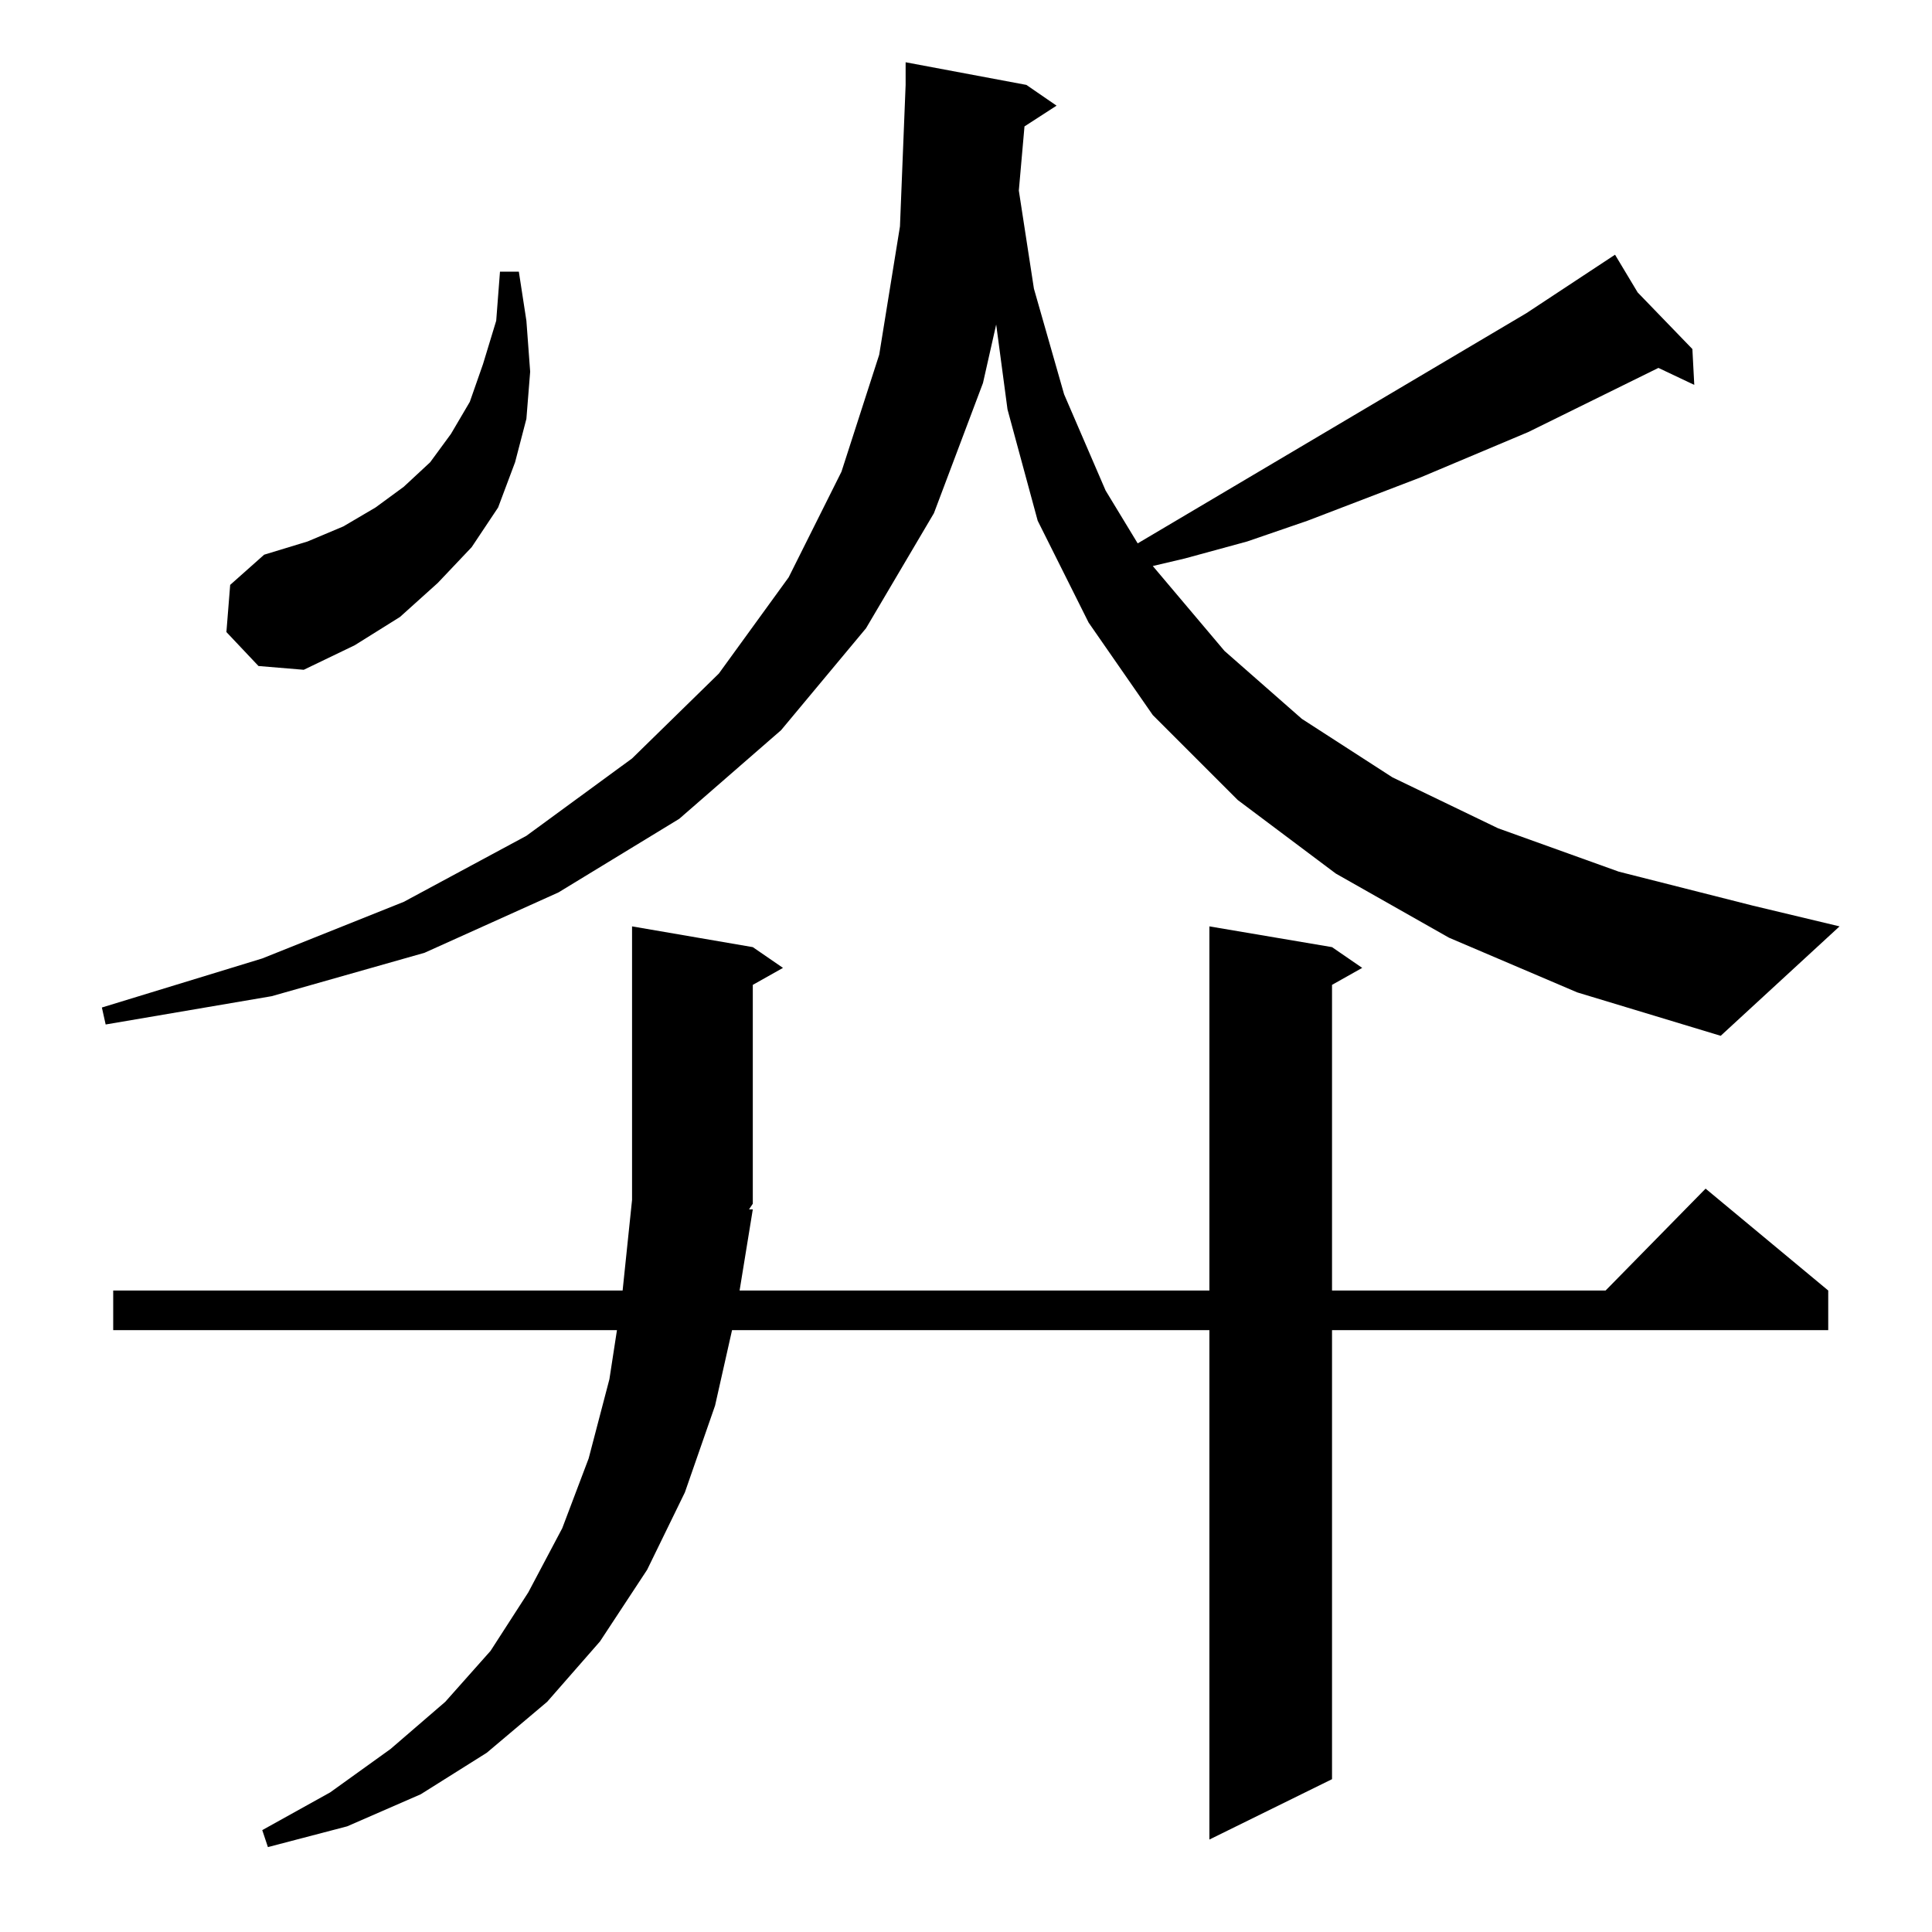 <?xml version="1.0" standalone="no"?>
<!DOCTYPE svg PUBLIC "-//W3C//DTD SVG 1.1//EN" "http://www.w3.org/Graphics/SVG/1.1/DTD/svg11.dtd" >
<svg xmlns="http://www.w3.org/2000/svg" xmlns:xlink="http://www.w3.org/1999/xlink" version="1.1" viewBox="0 -144 1024 1024">
  <g transform="matrix(1 0 0 -1 0 880)">
   <path fill="currentColor"
d="M399 383l-7 -43h249v193l65 -11l16 -11l-16 -9v-162h145l53 54l65 -54v-21h-263v-238l-65 -32v270h-253l-9 -40l-16 -46l-20 -41l-25 -38l-28 -32l-32 -27l-35 -22l-39 -17l-42 -11l-3 9l36 20l32 23l29 25l24 27l20 31l18 34l14 37l11 42l4 26h-267v21h270l5 48v145
l64 -11l16 -11l-16 -9v-116l-2 -3h2zM543 957l-3 -34l8 -52l16 -56l22 -51l17 -28l206 122l47 31l12 -20l29 -30l1 -19l-19 9l-69 -34l-57 -24l-60 -23l-32 -11l-33 -9l-17 -4l38 -45l41 -36l48 -31l56 -27l64 -23l71 -18l46 -11l-63 -58l-76 23l-68 29l-60 34l-52 39
l-45 45l-34 49l-27 54l-16 59l-6 45l-7 -31l-26 -69l-36 -61l-45 -54l-54 -47l-64 -39l-71 -32l-81 -23l-88 -15l-2 9l85 26l75 30l65 35l56 41l46 45l37 51l28 56l20 62l11 68l3 75v12l64 -12l16 -11zM120 689l2 25l18 16l23 7l19 8l17 10l15 11l14 13l11 15l10 17l7 20
l7 23l2 26h10l4 -26l2 -27l-2 -25l-6 -23l-9 -24l-14 -21l-18 -19l-20 -18l-24 -15l-27 -13l-24 2z" />
  </g>

</svg>
